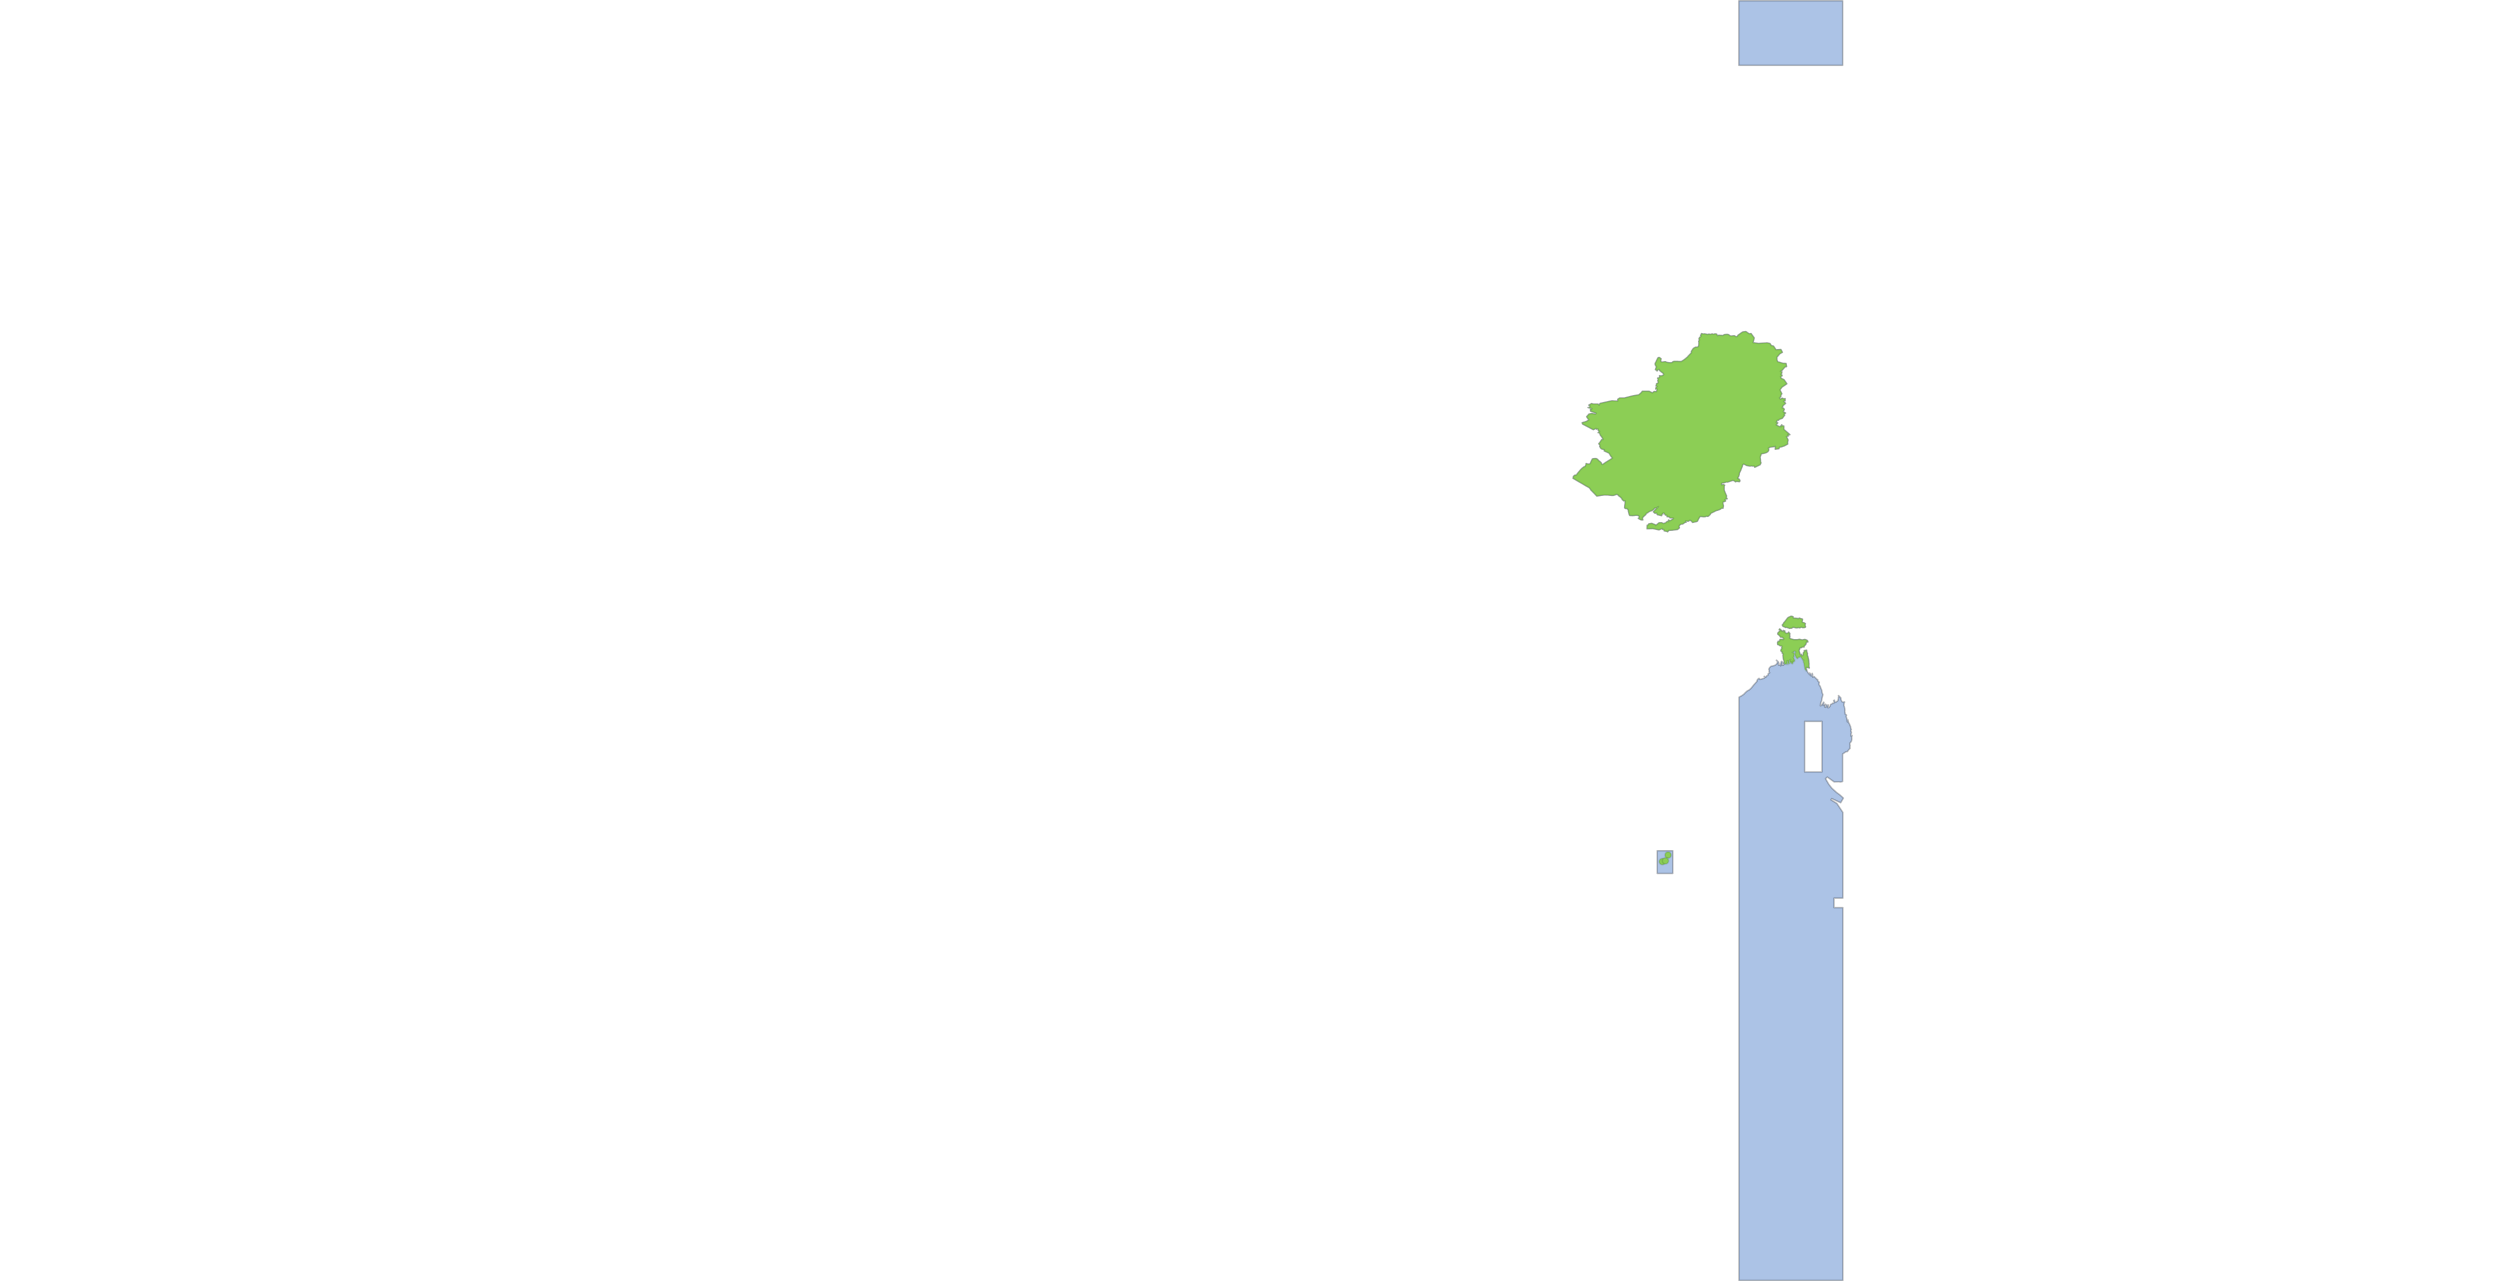 <svg xmlns="http://www.w3.org/2000/svg" xmlns:usvg="https://github.com/RazrFalcon/usvg" width="1671.094" height="856.393" viewBox="0 0 1671.094 856.393" usvg:version="0.8.0"><path id="path81144-4" fill="#3e73c5" fill-opacity=".429" stroke="#000" stroke-linecap="round" stroke-linejoin="round" stroke-opacity=".247" d="M 1196.594 410.688 L 1194.812 411.5 L 1194.438 411.875 L 1194.343 411.969 L 1193.531 413.031 L 1192.562 414.281 L 1191.75 415.187 L 1191.75 415.375 L 1191.656 415.562 L 1191.562 415.75 L 1190.843 416.531 L 1191.374 417.437 L 1191.937 417.594 L 1192.093 417.625 L 1192.999 418.156 L 1193.624 418 L 1194.687 418.344 L 1194.874 418.437 L 1195.78 418.781 L 1195.874 418.719 L 1196.062 418.625 L 1197.062 418.625 L 1197.937 418 L 1198.843 418.062 L 1200.093 418.437 L 1200.999 418.344 L 1201.093 418.344 L 1201.625 418.156 L 1202.531 418.437 L 1203.437 417.906 L 1204.5 418.25 L 1205.312 418.25 L 1206.218 418 L 1206.406 417.719 L 1205.937 416.469 L 1206.312 415.656 L 1205.406 415.031 L 1204.343 414.844 L 1204.062 414.375 L 1204.25 413.5 L 1204.344 412.594 L 1203.437 412.312 L 1203.25 412.312 L 1202.25 411.875 L 1201.375 412.406 L 1201.281 412.406 L 1201 412.125 L 1199.187 411.969 L 1198.75 411.969 L 1198.218 411.875 L 1198.031 410.969 L 1197.125 410.688 L 1196.593 410.688 Z" transform="matrix(1 0 0 1 0.5 1.267)"/><path id="path80955" fill="#3e73c5" fill-opacity=".429" stroke="#000" stroke-linecap="round" stroke-linejoin="round" stroke-opacity=".247" d="M 1189.055 419.146 L 1188.773 419.709 L 1189.492 419.959 L 1189.68 420.334 L 1188.961 420.678 L 1188.586 421.24 L 1188.055 421.584 L 1187.773 422.49 L 1189.305 423.834 L 1189.305 424.115 L 1189.867 424.646 L 1190.836 424.553 L 1191.93 425.74 L 1191.648 426.272 L 1190.742 426.272 L 1190.555 426.178 L 1189.305 426.178 L 1189.117 427.084 L 1189.117 427.272 L 1188.492 427.709 L 1188.148 427.334 L 1187.68 428.24 L 1187.774 429.522 C 1189.08 430.133 1188.348 429.503 1189.399 430.397 L 1189.493 430.397 L 1190.305 430.49 L 1190.493 430.49 L 1190.68 430.865 L 1190.68 431.115 L 1190.555 431.115 L 1190.555 432.022 L 1190.68 432.209 L 1190.211 432.647 L 1189.868 433.553 L 1190.118 434.022 L 1190.836 434.459 L 1190.93 434.553 L 1190.743 435.178 L 1191.555 435.896 L 1191.305 436.709 L 1191.305 436.803 L 1191.367 437.24 L 1191.555 438.678 L 1191.649 438.771 L 1191.555 439.146 L 1191.836 439.865 L 1191.93 440.115 L 1192.18 440.834 L 1192.18 441.084 C 1192.17 441.082 1192.16 441.082 1192.149 441.084 C 1192.138 441.092 1192.128 441.102 1192.12 441.115 C 1192.107 441.123 1192.096 441.134 1192.089 441.146 L 1191.933 441.396 L 1191.62 441.865 L 1191.558 441.896 C 1191.548 441.894 1191.538 441.894 1191.527 441.896 C 1191.515 441.904 1191.504 441.915 1191.496 441.927 C 1191.483 441.935 1191.472 441.946 1191.465 441.959 L 1191.465 441.99 L 1191.465 442.177 L 1191.465 442.209 L 1191.465 442.24 C 1191.475 442.242 1191.486 442.242 1191.496 442.24 L 1191.496 442.271 L 1191.84 442.521 L 1191.934 442.646 L 1191.996 442.708 L 1191.934 442.833 L 1191.622 443.427 L 1191.372 443.021 C 1191.362 443.019 1191.352 443.019 1191.343 443.021 C 1191.343 443.011 1191.343 443 1191.343 442.99 C 1191.332 442.988 1191.322 442.988 1191.312 442.99 C 1191.302 442.988 1191.292 442.988 1191.281 442.99 C 1191.271 442.988 1191.26 442.988 1191.25 442.99 C 1191.237 442.998 1191.226 443.008 1191.219 443.021 C 1191.206 443.029 1191.196 443.04 1191.188 443.052 L 1191.188 443.083 L 1190.906 443.49 L 1190.563 443.208 L 1190.657 442.552 L 1190.844 441.677 L 1190.938 441.302 L 1190.938 441.271 L 1190.938 441.24 C 1190.928 441.227 1190.921 441.216 1190.909 441.208 C 1190.899 441.196 1190.89 441.185 1190.878 441.177 C 1190.868 441.175 1190.856 441.175 1190.847 441.177 C 1190.836 441.175 1190.826 441.175 1190.816 441.177 C 1190.803 441.185 1190.793 441.196 1190.785 441.208 C 1190.775 441.206 1190.764 441.206 1190.754 441.208 L 1190.535 441.271 L 1190.566 440.927 L 1190.566 440.896 L 1190.566 440.865 C 1190.556 440.852 1190.547 440.842 1190.535 440.834 C 1190.525 440.832 1190.514 440.832 1190.504 440.834 C 1190.494 440.832 1190.482 440.832 1190.473 440.834 L 1190.379 440.834 C 1190.369 440.832 1190.357 440.832 1190.348 440.834 C 1190.335 440.842 1190.327 440.852 1190.319 440.865 L 1190.038 441.334 C 1190.026 441.342 1190.015 441.352 1190.007 441.365 L 1190.007 442.084 L 1189.945 442.99 L 1189.945 443.24 L 1189.883 443.615 L 1189.883 443.708 L 1189.789 443.865 L 1189.852 443.646 C 1189.864 443.638 1189.875 443.627 1189.883 443.615 C 1189.873 443.602 1189.863 443.591 1189.852 443.584 L 1189.758 443.334 L 1189.664 442.771 L 1189.664 442.74 C 1189.675 442.742 1189.685 442.742 1189.695 442.74 L 1189.695 442.709 C 1189.685 442.696 1189.676 442.685 1189.664 442.677 L 1189.602 442.427 C 1189.592 442.415 1189.583 442.404 1189.571 442.396 C 1189.561 442.384 1189.554 442.373 1189.542 442.365 C 1189.532 442.363 1189.521 442.363 1189.511 442.365 C 1189.501 442.363 1189.489 442.363 1189.48 442.365 C 1189.469 442.363 1189.459 442.363 1189.449 442.365 C 1189.436 442.373 1189.426 442.384 1189.418 442.396 C 1189.418 442.407 1189.417 442.417 1189.418 442.427 C 1189.408 442.425 1189.397 442.425 1189.387 442.427 L 1189.387 442.459 L 1189.449 442.802 L 1189.449 442.834 L 1189.418 442.865 C 1189.406 442.873 1189.395 442.883 1189.387 442.896 L 1189.293 443.459 L 1189.231 443.302 C 1189.221 443.29 1189.212 443.279 1189.2 443.271 C 1189.19 443.269 1189.182 443.269 1189.171 443.271 L 1188.921 443.177 C 1188.911 443.175 1188.9 443.175 1188.89 443.177 C 1188.88 443.175 1188.868 443.175 1188.859 443.177 C 1188.848 443.175 1188.838 443.175 1188.828 443.177 C 1188.815 443.185 1188.805 443.196 1188.797 443.209 L 1188.36 443.334 C 1188.247 443.046 1188.168 442.78 1188.172 442.615 C 1188.182 442.314 1188.287 442.149 1188.36 441.959 C 1188.432 441.768 1188.478 441.522 1188.298 441.24 C 1188.288 441.229 1188.243 441.219 1188.236 441.209 L 1187.954 440.927 C 1187.743 440.682 1187.562 440.442 1187.048 440.021 C 1187.038 440.019 1187.027 440.019 1187.017 440.021 C 1187.007 440.019 1186.995 440.019 1186.986 440.021 C 1186.975 440.019 1186.967 440.019 1186.957 440.021 C 1186.947 440.019 1186.937 440.019 1186.926 440.021 C 1186.914 440.029 1186.903 440.04 1186.895 440.052 L 1186.895 440.084 L 1186.895 440.115 L 1186.895 440.146 L 1186.895 440.177 C 1186.905 440.179 1186.917 440.179 1186.926 440.177 L 1187.801 441.083 L 1187.332 442.146 L 1187.02 442.583 C 1187.001 442.604 1186.976 442.626 1186.958 442.646 C 1186.63 442.982 1186.322 443.228 1185.989 443.396 C 1185.817 443.482 1185.649 443.552 1185.458 443.615 L 1185.177 443.677 L 1185.115 443.708 C 1184.611 443.845 1184.024 443.96 1183.271 444.146 C 1183.258 444.154 1183.247 444.164 1183.24 444.177 L 1182.334 445.083 C 1182.321 445.091 1182.311 445.102 1182.303 445.114 L 1181.865 446.021 C 1181.852 446.029 1181.844 446.039 1181.836 446.052 C 1181.846 446.065 1181.853 446.073 1181.865 446.081 L 1182.115 446.925 L 1182.115 446.956 L 1182.115 446.987 L 1182.021 447.831 L 1182.021 447.862 C 1182.031 447.875 1182.041 447.886 1182.052 447.894 L 1182.302 448.269 C 1182.313 448.271 1182.323 448.271 1182.333 448.269 L 1182.333 448.3 L 1182.458 448.393 L 1182.333 448.487 L 1181.427 449.112 C 1181.427 449.123 1181.426 449.133 1181.427 449.143 C 1181.417 449.141 1181.406 449.141 1181.396 449.143 L 1181.396 449.175 L 1181.208 450.081 L 1181.208 450.112 L 1181.208 450.206 L 1180.396 450.549 C 1180.386 450.547 1180.374 450.547 1180.365 450.549 C 1180.352 450.557 1180.342 450.568 1180.334 450.581 L 1179.834 451.424 L 1178.865 450.831 C 1178.854 450.829 1178.846 450.829 1178.836 450.831 C 1178.826 450.818 1178.817 450.807 1178.805 450.799 C 1178.795 450.797 1178.784 450.797 1178.774 450.799 C 1178.761 450.807 1178.75 450.818 1178.743 450.831 C 1178.73 450.839 1178.72 450.849 1178.712 450.862 L 1178.712 450.893 L 1178.712 450.924 L 1178.712 450.955 C 1178.722 450.968 1178.731 450.979 1178.743 450.987 L 1179.306 451.549 L 1178.681 452.112 L 1178.243 452.268 L 1177.337 452.518 L 1176.431 452.799 L 1175.931 452.924 L 1175.368 452.205 C 1175.368 452.195 1175.369 452.184 1175.368 452.174 C 1175.357 452.172 1175.347 452.172 1175.337 452.174 C 1175.327 452.172 1175.317 452.172 1175.306 452.174 C 1175.296 452.172 1175.285 452.172 1175.275 452.174 C 1175.265 452.172 1175.253 452.172 1175.244 452.174 L 1174.338 452.893 C 1174.325 452.901 1174.317 452.912 1174.309 452.924 L 1173.903 453.893 L 1173.872 453.924 C 1173.859 453.932 1173.849 453.943 1173.841 453.955 L 1173.841 453.986 C 1173.851 453.999 1173.86 454.01 1173.872 454.018 C 1173.882 454.03 1173.891 454.041 1173.903 454.049 C 1173.913 454.061 1173.921 454.072 1173.932 454.08 C 1173.943 454.082 1173.953 454.082 1173.963 454.08 C 1173.976 454.072 1173.986 454.061 1173.994 454.049 C 1174.004 454.051 1174.015 454.051 1174.025 454.049 L 1173.306 454.893 C 1172.163 456.001 1171.254 457.303 1170.181 458.58 L 1169.275 459.455 L 1168.587 460.018 L 1168.587 459.986 L 1167.681 460.455 L 1167.15 460.799 C 1167.137 460.807 1167.126 460.818 1167.119 460.83 L 1166.244 461.643 C 1166.233 461.641 1166.223 461.641 1166.213 461.643 L 1165.431 462.518 L 1165.4 462.549 L 1165.244 462.611 C 1165.231 462.619 1165.223 462.63 1165.215 462.643 L 1165.215 462.674 L 1165.215 462.705 L 1165.215 462.736 L 1165.215 462.767 L 1163.465 463.955 L 1162.559 464.392 C 1162.559 464.403 1162.558 464.413 1162.559 464.424 L 1161.903 464.799 L 1161.903 854.611 L 1231.338 854.611 L 1231.338 854.58 L 1231.338 605.435 L 1225.426 605.435 L 1225.426 599.06 L 1231.338 599.06 L 1231.338 541.801 L 1227.338 535.801 L 1223.381 533.371 L 1223.907 532.508 L 1229.875 535.314 L 1231.686 532.217 L 1229.305 530.041 L 1227.151 528.488 L 1223.977 525.611 L 1221.951 523.045 L 1219.729 519.228 L 1220.938 518.123 L 1225.535 521.392 L 1228.584 521.279 L 1229.758 521.478 L 1231.166 521.107 L 1231.166 502.738 L 1231.323 502.644 L 1233.385 501.207 L 1234.385 501.113 L 1235.229 499.863 L 1236.198 498.926 L 1236.041 498.082 L 1236.041 498.051 L 1236.198 497.176 L 1236.198 497.144 L 1236.041 496.519 L 1235.947 495.582 L 1236.447 494.988 C 1236.457 494.99 1236.468 494.99 1236.478 494.988 L 1237.103 494.082 L 1237.103 494.051 C 1237.104 494.04 1237.103 494.03 1237.103 494.02 L 1237.228 493.363 L 1237.289 493.051 L 1237.289 493.02 L 1237.289 492.113 L 1237.228 491.551 L 1237.539 490.457 C 1237.552 490.449 1237.562 490.439 1237.57 490.426 L 1237.57 490.395 C 1237.56 490.382 1237.551 490.371 1237.539 490.364 C 1237.529 490.351 1237.522 490.34 1237.51 490.332 C 1237.5 490.33 1237.489 490.33 1237.479 490.332 C 1237.469 490.32 1237.46 490.309 1237.448 490.301 C 1237.435 490.309 1237.425 490.32 1237.417 490.332 L 1237.355 490.364 L 1236.699 490.77 L 1236.761 490.051 L 1236.761 489.176 L 1236.761 489.145 L 1237.104 488.676 C 1237.105 488.666 1237.104 488.655 1237.104 488.645 C 1237.105 488.634 1237.104 488.624 1237.104 488.614 C 1237.105 488.603 1237.104 488.593 1237.104 488.582 L 1236.917 488.176 L 1237.011 488.02 L 1237.011 487.989 L 1237.011 487.958 L 1237.011 487.926 C 1237.001 487.924 1236.99 487.924 1236.98 487.926 L 1236.574 487.489 L 1236.824 486.614 L 1236.824 486.583 L 1237.011 486.333 L 1237.011 486.301 L 1237.011 486.27 L 1237.011 486.241 L 1237.011 486.21 C 1237.001 486.208 1236.99 486.208 1236.98 486.21 C 1236.97 486.197 1236.961 486.186 1236.949 486.179 C 1236.939 486.177 1236.93 486.177 1236.92 486.179 L 1236.795 486.179 L 1236.576 485.366 L 1236.48 484.46 C 1236.481 484.449 1236.48 484.439 1236.48 484.429 L 1236.043 483.46 L 1235.762 482.739 L 1235.762 482.708 L 1235.23 481.833 L 1234.949 480.958 L 1234.949 480.927 L 1234.762 480.052 L 1234.762 480.021 L 1234.668 479.833 C 1234.658 479.82 1234.649 479.81 1234.637 479.802 C 1234.627 479.8 1234.616 479.8 1234.606 479.802 C 1234.595 479.8 1234.585 479.8 1234.575 479.802 C 1234.565 479.8 1234.554 479.8 1234.544 479.802 C 1234.532 479.81 1234.523 479.82 1234.515 479.833 L 1234.39 480.021 L 1234.39 480.052 L 1234.39 480.083 L 1234.484 480.864 L 1234.484 480.895 L 1234.42 481.364 L 1234.232 480.895 L 1234.232 480.864 L 1234.232 480.833 L 1234.138 479.958 L 1233.951 479.052 L 1233.794 478.521 L 1233.513 477.677 L 1233.513 477.614 L 1233.794 476.771 L 1233.794 476.739 L 1233.794 476.708 C 1233.784 476.696 1233.775 476.685 1233.763 476.677 C 1233.753 476.664 1233.746 476.654 1233.734 476.646 L 1232.797 475.989 L 1232.891 475.489 L 1232.891 475.458 L 1232.797 475.177 L 1232.609 474.333 L 1232.609 474.302 L 1232.703 473.427 L 1232.703 473.396 L 1232.609 472.49 L 1232.513 472.052 L 1232.326 471.146 L 1232.326 471.115 L 1231.982 470.24 L 1231.982 470.208 L 1232.078 469.74 L 1232.078 469.709 L 1232.078 469.146 L 1232.422 468.115 L 1232.484 468.115 C 1232.485 468.104 1232.484 468.094 1232.484 468.084 C 1232.494 468.086 1232.505 468.086 1232.515 468.084 L 1232.515 468.052 L 1232.515 468.021 L 1232.515 467.99 L 1232.515 467.959 C 1232.505 467.946 1232.496 467.935 1232.484 467.928 C 1232.473 467.926 1232.463 467.926 1232.453 467.928 C 1232.443 467.915 1232.434 467.904 1232.422 467.896 L 1232.141 467.896 L 1232.079 467.928 L 1231.735 468.084 L 1231.579 468.084 L 1230.704 467.771 L 1230.675 467.74 L 1230.268 466.896 L 1230.268 466.865 L 1230.018 466.209 L 1230.018 465.303 L 1229.987 465.24 L 1229.862 465.115 L 1228.581 463.771 L 1228.55 463.709 C 1228.54 463.707 1228.529 463.707 1228.519 463.709 C 1228.509 463.696 1228.5 463.688 1228.488 463.68 C 1228.477 463.678 1228.467 463.678 1228.457 463.68 C 1228.447 463.678 1228.436 463.678 1228.426 463.68 C 1228.425 463.69 1228.426 463.699 1228.426 463.709 C 1228.416 463.707 1228.405 463.707 1228.395 463.709 L 1228.395 463.74 C 1228.385 463.738 1228.376 463.738 1228.366 463.74 L 1228.366 463.771 L 1228.366 463.803 L 1228.552 464.459 L 1228.552 464.521 L 1228.302 465.271 C 1228.29 465.279 1228.281 465.29 1228.273 465.302 L 1228.273 465.334 C 1228.283 465.336 1228.292 465.336 1228.302 465.334 C 1228.301 465.344 1228.302 465.355 1228.302 465.365 L 1228.46 465.584 L 1228.116 466.459 L 1228.116 466.49 L 1228.116 466.865 L 1228.116 466.99 L 1228.116 467.021 L 1226.491 468.24 L 1225.772 467.584 L 1225.71 467.521 L 1225.772 466.865 L 1225.772 466.834 L 1225.772 466.802 L 1225.772 466.771 C 1225.762 466.769 1225.751 466.769 1225.741 466.771 C 1225.731 466.759 1225.722 466.748 1225.71 466.74 C 1225.7 466.738 1225.689 466.738 1225.679 466.74 C 1225.669 466.738 1225.658 466.738 1225.648 466.74 L 1225.461 466.834 C 1225.448 466.842 1225.438 466.852 1225.43 466.865 L 1225.368 466.927 L 1225.18 467.021 C 1225.168 467.029 1225.157 467.04 1225.149 467.052 L 1225.149 467.083 L 1225.149 467.115 L 1225.149 467.146 L 1225.245 467.333 L 1225.433 467.865 L 1225.496 468.083 L 1225.496 468.146 L 1225.277 468.896 L 1224.433 468.802 C 1224.423 468.8 1224.412 468.8 1224.402 468.802 C 1224.389 468.81 1224.378 468.821 1224.371 468.833 C 1224.36 468.831 1224.35 468.831 1224.34 468.833 L 1223.84 469.458 L 1223.809 469.49 L 1223.153 469.615 C 1223.143 469.613 1223.132 469.613 1223.122 469.615 C 1223.109 469.623 1223.101 469.633 1223.093 469.646 C 1223.08 469.654 1223.07 469.664 1223.062 469.677 C 1223.061 469.687 1223.062 469.698 1223.062 469.708 L 1222.906 470.458 L 1222.749 470.896 L 1222.719 470.927 L 1221.906 471.771 L 1221.875 471.771 L 1221.25 471.771 L 1221.563 470.927 L 1221.563 470.896 L 1221.563 469.989 L 1221.563 469.958 L 1221.563 469.927 C 1221.553 469.925 1221.542 469.925 1221.532 469.927 L 1221.532 469.896 C 1221.522 469.894 1221.511 469.894 1221.501 469.896 C 1221.49 469.894 1221.48 469.894 1221.47 469.896 C 1221.46 469.894 1221.449 469.894 1221.439 469.896 C 1221.429 469.894 1221.42 469.894 1221.41 469.896 L 1221.41 469.927 L 1221.222 470.083 C 1221.209 470.091 1221.199 470.102 1221.191 470.114 C 1221.191 470.125 1221.19 470.135 1221.191 470.146 C 1221.19 470.156 1221.191 470.167 1221.191 470.177 L 1220.941 470.646 L 1220.441 471.239 L 1220.472 470.864 L 1220.753 470.146 C 1220.754 470.135 1220.753 470.125 1220.753 470.114 C 1220.754 470.104 1220.753 470.094 1220.753 470.083 C 1220.754 470.073 1220.753 470.062 1220.753 470.052 C 1220.754 470.042 1220.753 470.031 1220.753 470.021 C 1220.743 470.008 1220.734 469.998 1220.722 469.99 C 1220.712 469.988 1220.701 469.988 1220.691 469.99 C 1220.681 469.988 1220.67 469.988 1220.66 469.99 L 1220.629 469.99 L 1220.442 469.896 C 1220.432 469.894 1220.421 469.894 1220.411 469.896 C 1220.401 469.894 1220.39 469.894 1220.38 469.896 C 1220.369 469.894 1220.359 469.894 1220.349 469.896 C 1220.336 469.904 1220.328 469.915 1220.32 469.927 C 1220.308 469.935 1220.297 469.946 1220.289 469.958 L 1220.039 470.771 L 1219.695 471.583 L 1219.258 471.365 L 1219.508 470.552 C 1219.508 470.542 1219.508 470.531 1219.508 470.521 C 1219.508 470.51 1219.508 470.5 1219.508 470.49 C 1219.497 470.488 1219.487 470.488 1219.477 470.49 L 1219.477 470.458 C 1219.467 470.446 1219.458 470.435 1219.446 470.427 L 1219.384 470.396 L 1219.821 469.615 L 1219.852 469.584 L 1219.852 469.552 L 1219.852 469.521 L 1219.852 469.49 C 1219.842 469.477 1219.833 469.467 1219.821 469.459 C 1219.811 469.457 1219.8 469.457 1219.79 469.459 C 1219.78 469.446 1219.771 469.436 1219.759 469.428 C 1219.746 469.436 1219.738 469.446 1219.73 469.459 L 1219.668 469.49 L 1219.074 469.803 C 1219.074 469.813 1219.073 469.824 1219.074 469.834 C 1219.064 469.832 1219.053 469.832 1219.043 469.834 L 1218.949 469.927 C 1218.939 469.915 1218.93 469.904 1218.918 469.896 C 1218.908 469.894 1218.897 469.894 1218.887 469.896 C 1218.876 469.894 1218.866 469.894 1218.856 469.896 C 1218.846 469.894 1218.835 469.894 1218.825 469.896 C 1218.815 469.894 1218.804 469.894 1218.794 469.896 L 1218.232 470.365 L 1218.419 469.74 L 1218.515 469.209 L 1218.703 468.302 L 1218.703 468.271 L 1218.703 468.24 C 1218.693 468.227 1218.684 468.217 1218.672 468.209 C 1218.662 468.196 1218.653 468.186 1218.641 468.178 C 1218.63 468.176 1218.62 468.176 1218.61 468.178 L 1218.454 468.178 L 1218.423 468.115 C 1218.413 468.113 1218.402 468.113 1218.392 468.115 C 1218.382 468.103 1218.373 468.094 1218.361 468.086 C 1218.351 468.084 1218.34 468.084 1218.33 468.086 C 1218.32 468.084 1218.311 468.084 1218.301 468.086 C 1218.288 468.094 1218.277 468.103 1218.27 468.115 C 1218.257 468.123 1218.247 468.134 1218.239 468.146 L 1218.239 468.178 L 1218.239 468.615 L 1218.239 468.646 L 1217.739 469.271 L 1217.52 469.49 L 1217.02 470.334 L 1216.27 470.49 L 1216.364 469.74 L 1216.458 468.865 L 1216.458 468.834 L 1216.802 467.865 L 1217.177 466.959 L 1217.177 466.928 C 1217.209 465.534 1217.745 464.471 1217.989 463.084 L 1217.989 463.053 L 1217.989 463.023 C 1217.48 462.206 1217.402 461.586 1217.333 460.961 C 1217.283 460.501 1217.212 460.01 1216.958 459.461 C 1216.874 459.278 1216.78 459.099 1216.645 458.898 C 1216.645 458.893 1216.615 458.903 1216.614 458.898 C 1216.467 458.163 1216.301 457.683 1216.114 457.367 C 1215.926 457.049 1215.75 456.894 1215.614 456.742 C 1215.479 456.59 1215.388 456.45 1215.364 456.18 C 1215.34 455.91 1215.387 455.503 1215.552 454.805 L 1215.552 454.773 L 1215.552 454.742 C 1215.542 454.73 1215.533 454.719 1215.521 454.711 L 1215.427 454.617 C 1215.417 454.605 1215.408 454.594 1215.396 454.586 C 1215.385 454.584 1215.377 454.584 1215.367 454.586 C 1215.357 454.584 1215.346 454.584 1215.336 454.586 C 1215.324 454.594 1215.313 454.605 1215.305 454.617 L 1215.18 454.555 L 1215.18 454.524 L 1215.18 454.492 L 1215.18 454.461 C 1215.17 454.449 1215.161 454.438 1215.149 454.43 L 1214.555 453.868 L 1214.555 453.836 L 1214.493 452.961 C 1214.483 452.959 1214.472 452.959 1214.462 452.961 L 1214.462 452.93 C 1214.452 452.918 1214.443 452.907 1214.431 452.899 C 1214.421 452.897 1214.412 452.897 1214.402 452.899 C 1214.391 452.897 1214.381 452.897 1214.371 452.899 L 1213.902 452.961 L 1213.402 452.118 L 1213.371 452.086 L 1212.496 451.461 L 1212.465 451.461 L 1212.403 451.149 C 1212.393 451.136 1212.384 451.126 1212.372 451.118 C 1212.362 451.105 1212.353 451.094 1212.341 451.087 L 1212.185 450.993 C 1212.175 450.991 1212.166 450.991 1212.156 450.993 C 1212.145 450.991 1212.135 450.991 1212.125 450.993 C 1212.115 450.991 1212.104 450.991 1212.094 450.993 L 1212.094 451.024 L 1212.063 451.024 L 1211.501 451.18 C 1211.491 451.178 1211.48 451.178 1211.47 451.18 C 1211.46 451.178 1211.449 451.178 1211.439 451.18 L 1211.439 451.212 C 1211.429 451.21 1211.418 451.21 1211.408 451.212 L 1211.283 451.43 L 1211.158 451.43 L 1211.22 450.618 C 1211.233 450.61 1211.243 450.599 1211.251 450.587 L 1211.251 450.555 L 1211.251 450.524 C 1211.241 450.512 1211.232 450.501 1211.22 450.493 C 1211.21 450.48 1211.201 450.47 1211.189 450.462 C 1211.179 450.46 1211.168 450.46 1211.158 450.462 C 1211.147 450.46 1211.137 450.46 1211.127 450.462 L 1210.72 450.524 L 1211.158 449.806 L 1211.158 449.774 L 1211.158 449.743 L 1211.158 449.712 L 1211.158 449.681 C 1211.147 449.679 1211.139 449.679 1211.129 449.681 L 1211.129 449.65 C 1211.119 449.648 1211.108 449.648 1211.098 449.65 C 1211.088 449.648 1211.077 449.648 1211.067 449.65 L 1211.036 449.65 L 1210.88 449.243 L 1210.88 449.212 L 1210.974 448.962 L 1210.974 448.931 L 1210.974 448.9 L 1210.974 448.868 C 1210.964 448.866 1210.953 448.866 1210.943 448.868 C 1210.933 448.856 1210.924 448.845 1210.912 448.837 C 1210.901 448.835 1210.891 448.835 1210.881 448.837 C 1210.871 448.835 1210.862 448.835 1210.852 448.837 C 1210.84 448.845 1210.829 448.856 1210.821 448.868 C 1210.808 448.876 1210.797 448.887 1210.79 448.9 L 1210.696 449.181 L 1210.383 450.118 L 1210.133 450.587 L 1209.852 450.275 L 1210.071 449.993 L 1210.071 449.962 L 1210.071 449.931 L 1210.071 449.9 L 1210.071 449.869 L 1209.883 449.525 L 1209.883 449.494 L 1209.258 448.65 L 1209.258 448.619 C 1209.248 448.606 1209.239 448.595 1209.227 448.588 C 1209.217 448.575 1209.208 448.564 1209.196 448.556 C 1209.186 448.554 1209.175 448.554 1209.165 448.556 C 1209.152 448.564 1209.142 448.575 1209.134 448.588 C 1209.124 448.586 1209.113 448.586 1209.103 448.588 C 1209.091 448.596 1209.082 448.606 1209.074 448.619 L 1209.074 448.65 L 1209.074 448.681 L 1209.168 449.181 L 1209.168 449.212 L 1209.104 449.775 L 1208.729 449.15 C 1208.719 449.148 1208.71 449.148 1208.7 449.15 L 1207.919 448.275 L 1207.888 448.244 L 1207.45 447.369 L 1207.481 447.369 L 1207.2 446.525 L 1207.2 446.494 L 1207.2 446.462 C 1207.19 446.45 1207.181 446.439 1207.169 446.431 C 1207.159 446.419 1207.15 446.408 1207.138 446.4 C 1207.128 446.398 1207.117 446.398 1207.107 446.4 C 1207.097 446.398 1207.086 446.398 1207.076 446.4 C 1207.063 446.408 1207.052 446.419 1207.045 446.431 C 1207.035 446.435 1207.019 446.426 1207.014 446.431 L 1206.764 445.9 L 1206.764 445.713 L 1206.952 444.806 L 1207.827 444.9 L 1208.92 445.244 L 1208.92 445.087 L 1208.639 444.181 L 1208.733 442.369 L 1208.639 441.931 L 1208.483 439.962 L 1207.952 437.525 L 1207.764 437.337 L 1207.577 436.431 L 1207.671 435.525 L 1207.577 435.369 L 1207.139 434.025 L 1207.139 433.369 L 1206.67 433.369 L 1206.139 433.744 L 1205.577 433.556 L 1205.671 434.462 L 1205.139 434.9 L 1204.952 435.181 L 1204.952 436.087 L 1204.514 436.994 L 1203.889 437.056 L 1203.514 436.087 L 1202.889 436.525 L 1202.358 434.65 L 1201.983 433.744 L 1202.358 432.837 L 1202.639 432.025 L 1202.983 431.587 L 1203.889 431.587 L 1204.233 431.025 L 1204.421 431.212 L 1205.421 431.212 L 1205.577 430.306 L 1205.764 430.306 L 1206.577 429.431 L 1207.014 428.056 L 1207.014 427.712 L 1207.577 427.9 L 1208.014 427.806 L 1207.764 427.181 L 1207.764 426.994 L 1206.858 426.463 L 1205.952 426.181 L 1204.421 426.463 L 1204.139 426.525 L 1202.358 426.088 L 1200.921 426.369 L 1198.577 426.369 L 1197.764 426.088 L 1197.577 426.088 L 1196.577 425.744 L 1196.233 425.65 L 1195.702 425.275 L 1195.798 425.088 L 1195.798 424.838 L 1195.892 424.463 L 1195.892 424.369 L 1195.953 424.306 L 1195.953 424.213 L 1195.892 423.744 L 1195.798 423.556 L 1195.798 423.306 L 1195.702 423.119 L 1195.889 422.681 L 1195.951 422.494 L 1195.795 422.494 L 1195.701 422.4 L 1195.889 422.119 L 1195.42 421.681 L 1195.139 421.244 L 1194.889 421.775 L 1194.076 422.119 L 1193.545 422.119 L 1192.639 421.494 L 1192.545 420.525 L 1192.013 420.338 L 1191.545 420.15 L 1192.013 420.9 L 1192.107 421.056 L 1192.013 421.056 L 1191.826 421.056 L 1191.638 420.775 L 1191.013 420.682 L 1190.919 420.682 L 1190.638 420.775 L 1190.576 420.431 L 1189.67 419.619 L 1189.576 419.525 L 1189.138 419.15 L 1189.107 419.148 Z M 1205.772 480.928 L 1217.397 480.928 L 1217.397 514.715 L 1205.772 514.715 L 1205.772 480.928 Z" transform="matrix(1 0 0 1 0.5 1.267)"/><path id="path42330-6" fill="#3e73c5" fill-opacity=".429" stroke="#000" stroke-linecap="round" stroke-linejoin="round" stroke-opacity=".247" d="M 1107.255 567.395 L 1117.647 567.395 L 1117.647 582.584 L 1107.255 582.584 Z" transform="matrix(1 0 0 1 0.5 1.267)"/><path id="path41489" fill="#8cce55" stroke="#0f380f" stroke-linecap="round" stroke-linejoin="round" stroke-opacity=".145" d="M 1116.599 570.29 C 1116.599 571.449 1115.66 572.389 1114.501 572.389 C 1113.341 572.389 1112.402 571.449 1112.402 570.29 C 1112.402 569.131 1113.341 568.191 1114.501 568.191 C 1115.66 568.191 1116.599 569.131 1116.599 570.29 Z" transform="matrix(1 0 0 1 0.5 1.267)"/><path id="path41489-2" fill="#8cce55" stroke="#0f380f" stroke-linecap="round" stroke-linejoin="round" stroke-opacity=".145" d="M 1112.751 574.663 C 1112.751 575.822 1111.812 576.762 1110.653 576.762 C 1109.493 576.762 1108.554 575.822 1108.554 574.663 C 1108.554 573.504 1109.493 572.564 1110.653 572.564 C 1111.812 572.564 1112.751 573.504 1112.751 574.663 Z" transform="matrix(1 0 0 1 0.5 1.267)"/><path id="path41489-7" fill="#8cce55" stroke="#0f380f" stroke-linecap="round" stroke-linejoin="round" stroke-opacity=".145" d="M 1114.85 574.138 C 1114.85 575.297 1113.911 576.237 1112.752 576.237 C 1111.592 576.237 1110.653 575.297 1110.653 574.138 C 1110.653 572.979 1111.592 572.039 1112.752 572.039 C 1113.911 572.039 1114.85 572.979 1114.85 574.138 Z" transform="matrix(1 0 0 1 0.5 1.267)"/><path id="path81142" fill="#8cce55" stroke="#0f380f" stroke-linecap="round" stroke-linejoin="round" stroke-opacity=".145" d="M 1189.062 419.156 L 1189.001 419.312 L 1188.782 419.719 L 1189.501 419.969 L 1189.688 420.344 L 1188.969 420.688 L 1188.594 421.25 L 1188.063 421.594 L 1187.782 422.5 L 1189.313 423.844 L 1189.313 424.125 L 1189.876 424.656 L 1190.844 424.563 L 1191.938 425.75 L 1191.657 426.281 L 1190.751 426.281 L 1190.563 426.188 L 1189.313 426.188 L 1189.126 427.094 L 1189.126 427.281 L 1188.501 427.719 L 1188.157 427.344 L 1187.688 428.25 L 1187.782 429.531 C 1189.088 430.143 1188.356 429.513 1189.407 430.406 L 1189.501 430.406 L 1190.313 430.5 L 1190.501 430.5 L 1190.688 430.875 L 1190.688 431.125 L 1190.563 431.125 L 1190.563 432.031 L 1190.688 432.219 L 1190.22 432.656 L 1189.876 433.563 L 1190.126 434.031 L 1190.845 434.469 L 1190.939 434.562 L 1190.751 435.188 L 1191.564 435.906 L 1191.314 436.719 L 1191.314 436.812 L 1191.376 437.25 L 1191.563 438.687 L 1191.657 438.781 L 1191.563 439.156 L 1191.845 439.875 L 1191.939 440.125 L 1192.189 440.844 L 1192.189 441.094 C 1192.179 441.092 1192.169 441.092 1192.158 441.094 C 1192.147 441.102 1192.135 441.112 1192.127 441.125 L 1192.127 441.656 L 1192.221 442.219 L 1192.689 442.75 L 1193.127 442.75 L 1193.502 441.937 L 1193.502 442.937 L 1194.033 442.375 L 1194.033 440.406 L 1194.377 441.844 L 1194.377 440.937 L 1194.658 440.219 L 1194.377 442.031 L 1194.377 442.469 L 1194.658 443 L 1194.846 442.219 L 1195.814 442.375 L 1195.471 441.5 L 1195.814 439.781 L 1196.439 439.5 L 1195.908 440.406 L 1196.189 441.844 L 1196.814 441.031 L 1196.439 441.844 L 1197.096 441.406 L 1197.533 440.844 L 1197.346 441.219 L 1197.096 441.406 L 1196.814 441.75 L 1197.002 442.219 L 1197.721 442.469 L 1198.158 441.219 L 1198.252 440.5 L 1198.252 441.406 L 1199.158 440.594 L 1199.158 439.687 L 1198.533 439.406 L 1198.689 438.531 L 1198.158 438.156 L 1198.814 437.344 L 1198.533 436.719 L 1198.814 436.625 L 1199.158 435.719 L 1198.877 435.469 L 1197.533 434.812 L 1197.627 434.75 L 1198.533 435 L 1198.627 434.094 L 1198.877 434.187 L 1199.346 434.031 L 1199.596 434.281 L 1199.784 434.281 L 1199.346 436.719 L 1199.69 437.156 L 1200.065 438.062 L 1200.784 438.969 L 1201.127 438.969 L 1201.752 438.062 L 1202.752 438.062 L 1203.377 437.437 L 1203.471 438.344 L 1204.221 439.25 L 1204.596 440.125 L 1204.94 440.219 L 1205.221 439.969 L 1205.034 440.219 L 1204.94 441.219 L 1205.315 442.219 L 1205.94 445.906 L 1206.846 447.25 L 1206.908 446.437 C 1206.918 446.432 1206.933 446.441 1206.939 446.437 C 1206.949 446.431 1206.965 446.442 1206.97 446.437 C 1206.97 446.432 1206.96 446.41 1206.97 446.406 L 1206.72 445.906 L 1206.72 445.719 L 1206.908 444.812 L 1207.783 444.906 L 1208.876 445.25 L 1208.876 445.094 L 1208.595 444.187 L 1208.689 442.375 L 1208.595 441.937 L 1208.564 441.937 L 1208.408 439.969 L 1207.877 437.531 L 1207.72 437.344 L 1207.689 437.344 L 1207.502 436.437 L 1207.596 435.531 L 1207.502 435.375 L 1207.064 434.031 L 1207.064 433.375 L 1206.596 433.375 L 1206.096 433.75 L 1205.533 433.562 L 1205.627 434.469 L 1205.596 434.469 L 1205.096 434.906 L 1204.909 435.187 L 1204.909 436.094 L 1204.471 437 L 1204.44 437 L 1203.846 437.062 L 1203.815 437.062 L 1203.44 436.125 L 1202.847 436.531 L 1202.816 436.531 L 1202.284 434.656 L 1201.909 433.75 L 1202.284 432.844 L 1202.566 432.031 L 1202.909 431.594 L 1202.94 431.594 L 1203.815 431.594 L 1204.159 431.031 L 1204.19 431.062 L 1204.346 431.219 L 1204.377 431.219 L 1205.346 431.219 L 1205.502 430.312 L 1205.533 430.312 L 1205.69 430.312 L 1206.502 429.437 L 1206.94 428.062 L 1206.94 427.719 L 1206.971 427.719 L 1207.533 427.906 L 1207.939 427.812 L 1207.689 427.187 L 1207.689 427 L 1206.814 426.469 L 1206.783 426.469 L 1205.877 426.187 L 1204.346 426.469 L 1204.096 426.531 L 1202.315 426.094 L 1202.284 426.094 L 1200.846 426.375 L 1198.534 426.375 L 1198.503 426.375 L 1197.722 426.094 L 1197.69 426.094 L 1197.534 426.094 L 1197.503 426.094 L 1196.534 425.75 L 1196.503 425.75 L 1196.191 425.656 L 1196.16 425.656 L 1195.66 425.281 L 1195.629 425.281 L 1195.723 425.094 L 1195.723 424.844 L 1195.817 424.469 L 1195.817 424.375 L 1195.848 424.375 L 1195.879 424.312 L 1195.879 424.219 L 1195.817 423.75 L 1195.723 423.562 L 1195.723 423.312 L 1195.629 423.125 L 1195.816 422.687 L 1195.878 422.5 L 1195.753 422.5 L 1195.722 422.5 L 1195.659 422.406 L 1195.628 422.406 L 1195.816 422.125 L 1195.378 421.688 L 1195.347 421.688 L 1195.097 421.281 L 1194.847 421.781 L 1194.816 421.781 L 1194.004 422.125 L 1193.504 422.125 L 1193.473 422.125 L 1192.598 421.5 L 1192.567 421.5 L 1192.473 420.531 L 1191.973 420.344 L 1191.504 420.156 L 1191.973 420.906 L 1192.067 421.062 L 1192.036 421.062 L 1191.786 421.062 L 1191.755 421.062 L 1191.567 420.781 L 1190.974 420.688 L 1190.943 420.688 L 1190.849 420.688 L 1190.599 420.781 L 1190.568 420.781 L 1190.506 420.438 L 1189.631 419.625 L 1189.6 419.625 L 1189.537 419.531 L 1189.506 419.531 L 1189.1 419.156 L 1189.069 419.156 L 1189.059 419.156 Z" transform="matrix(1 0 0 1 0.5 1.267)"/><path id="path81144" fill="#8cce55" stroke="#0f380f" stroke-linecap="round" stroke-linejoin="round" stroke-opacity=".145" d="M 1196.594 410.688 L 1194.812 411.5 L 1194.438 411.875 L 1194.343 411.969 L 1193.531 413.031 L 1192.562 414.281 L 1191.75 415.187 L 1191.75 415.375 L 1191.656 415.562 L 1191.562 415.75 L 1190.843 416.531 L 1191.374 417.437 L 1191.937 417.594 L 1192.093 417.625 L 1192.999 418.156 L 1193.624 418 L 1194.687 418.344 L 1194.874 418.437 L 1195.78 418.781 L 1195.874 418.719 L 1196.062 418.625 L 1197.062 418.625 L 1197.937 418 L 1198.843 418.062 L 1200.093 418.437 L 1200.999 418.344 L 1201.093 418.344 L 1201.625 418.156 L 1202.531 418.437 L 1203.437 417.906 L 1204.5 418.25 L 1205.312 418.25 L 1206.218 418 L 1206.406 417.719 L 1205.937 416.469 L 1206.312 415.656 L 1205.406 415.031 L 1204.343 414.844 L 1204.062 414.375 L 1204.25 413.5 L 1204.344 412.594 L 1203.437 412.312 L 1203.25 412.312 L 1202.25 411.875 L 1201.375 412.406 L 1201.281 412.406 L 1201 412.125 L 1199.187 411.969 L 1198.75 411.969 L 1198.218 411.875 L 1198.031 410.969 L 1197.125 410.688 L 1196.593 410.688 Z" transform="matrix(1 0 0 1 0.5 1.267)"/><path id="path82361" fill="#3e73c5" fill-opacity=".429" stroke="#000" stroke-linecap="round" stroke-linejoin="round" stroke-opacity=".247" d="M 1161.812 -0.76 L 1161.812 42.396 L 1231.208 42.396 L 1231.208 -0.76 Z" transform="matrix(1 0 0 1 0.5 1.267)"/><path id="path81089-4-0" fill="#3e73c5" fill-opacity=".429" stroke="#000" stroke-linecap="round" stroke-linejoin="round" stroke-opacity=".247" d="M 1107.285 258.756 L 1106.251 258.764 L 1106.251 258.764 L 1106.439 257.889 L 1107.314 257.077 L 1106.439 256.702 L 1106.783 255.796 L 1106.783 255.264 L 1107.783 254.827 L 1108.064 253.921 L 1107.689 253.452 L 1107.595 253.296 L 1107.97 252.389 L 1107.501 251.483 L 1108.407 251.296 L 1108.938 250.858 L 1108.782 249.858 L 1109.751 250.046 L 1110.751 249.858 L 1111.657 249.139 L 1111.657 248.952 L 1111.126 248.077 L 1110.22 247.452 L 1109.22 246.639 L 1109.032 246.546 L 1108.595 245.639 L 1107.688 245.827 L 1107.157 246.702 L 1106.782 246.171 L 1106.063 245.827 L 1106.345 244.921 L 1106.876 244.014 L 1106.626 244.108 L 1106.532 243.483 L 1106.126 242.858 L 1105.876 242.483 L 1105.97 242.389 L 1105.97 242.233 L 1105.876 241.671 L 1106.438 240.702 L 1106.876 239.702 L 1107.313 238.796 L 1107.876 237.796 L 1108.782 237.733 L 1108.938 237.889 L 1109.845 238.608 L 1109.563 239.514 L 1109.688 240.514 L 1110.563 240.764 L 1110.845 240.764 L 1111.751 240.608 L 1112.72 240.514 L 1113.626 240.952 L 1114.626 241.139 L 1115.626 241.233 L 1116.595 241.233 L 1117.501 241.046 L 1117.501 240.702 L 1118.407 240.327 L 1121.251 240.327 L 1121.251 240.389 L 1122.188 240.389 L 1122.376 240.421 L 1123.345 240.421 C 1123.855 240.128 1124.303 239.851 1124.72 239.577 C 1125.001 239.394 1125.211 239.256 1125.407 239.108 C 1125.45 239.077 1125.49 239.045 1125.532 239.014 C 1125.692 238.891 1126.067 238.604 1126.251 238.452 C 1126.515 238.236 1126.754 238.023 1127.001 237.796 L 1127.563 237.375 L 1127.751 237.062 L 1127.845 236.937 L 1130.188 234.5 L 1130.094 233.593 L 1131.438 231.625 L 1132.876 230.812 L 1133.782 230.812 L 1134.688 230.531 L 1135.063 229.531 L 1135.125 227.656 L 1134.969 226.843 L 1135.594 225.937 L 1135.125 225.312 L 1135.594 224.312 L 1136.563 223.593 L 1136.219 222.718 L 1136.656 222.718 L 1136.656 222.625 L 1136.844 221.719 L 1137.188 221.812 L 1137.563 221.906 L 1138.188 222 L 1139 221.906 L 1140.906 222.343 L 1141.813 222.062 L 1142.688 222.25 L 1143.063 222.25 L 1143.938 221.906 L 1144.938 222.25 L 1145.844 221.906 L 1146.75 222 L 1147 222.156 L 1147.469 223.156 L 1148.375 222.875 L 1150.25 222.968 L 1151.156 223.062 L 1152.063 222.437 L 1153.938 222.25 L 1154.938 222.437 L 1155.938 223.25 L 1156.813 223.343 L 1158.813 223.156 L 1159.781 223.781 L 1160.688 223.781 L 1161.313 222.781 L 1163.563 221.187 L 1164.469 220.624 L 1166.531 220.374 L 1168 221.437 L 1168.875 221.906 L 1169.969 221.718 L 1172.075 224.625 L 1171.245 227.773 L 1174.892 228.333 L 1180.671 227.945 L 1182.611 228.379 L 1183.515 229.763 L 1184.942 230.075 L 1186.65 232.572 L 1189.902 232.383 L 1190.905 234.203 L 1189.123 235.215 L 1187.186 237.518 L 1187.263 239.447 L 1187.775 240.573 L 1191.383 241.648 L 1193.336 241.686 L 1193.693 243.753 L 1192.598 244.032 L 1190.73 246.175 L 1189.53 246.968 L 1190.608 247.305 L 1190.458 248.15 L 1189.805 249.021 L 1190.396 249.195 L 1190.766 249.881 L 1189.649 250.473 L 1190.03 251.579 L 1191.959 252.543 L 1193.888 255.253 L 1190.538 257.553 L 1189.209 259.38 L 1190.555 261.94 L 1189.961 262.68 L 1189.808 263.926 L 1188.896 264.666 L 1189.647 265.631 L 1190.821 264.865 L 1191.972 265.438 L 1192.713 265.178 L 1192.723 266.621 L 1191.653 266.909 L 1193.031 268.328 L 1191.26 269.911 L 1190.77 271.5 L 1191.522 271.581 L 1192.2 272.286 L 1191.419 274.043 L 1193.042 274.819 L 1191.91 275.536 L 1192.434 276.174 L 1190.843 278.301 L 1188.808 279.034 L 1188.285 279.636 L 1187.558 279.567 L 1186.72 281.097 L 1187.815 281.388 L 1186.699 282.748 L 1187.731 283.355 L 1189.347 284.085 L 1190.521 282.646 L 1190.174 283.973 L 1191.005 283.296 L 1191.884 283.545 L 1191.847 285.755 L 1195.914 289.271 L 1194.486 289.24 L 1194.981 290.065 L 1193.555 290.532 L 1194.728 292.884 L 1194.345 294.263 L 1194.447 295.547 L 1192.223 296.744 L 1190.066 297.478 L 1188.978 297.623 L 1188.584 298.635 L 1186.158 299.011 L 1186.308 297.093 L 1183.374 297.5 L 1183.374 297.5 L 1182.467 297.656 L 1181.467 298.312 C 1182.861 301.152 1178.769 301.75 1176.874 302 L 1176.061 304.062 L 1176.061 304.25 L 1175.999 304.406 L 1176.249 306.218 L 1176.249 307.218 L 1176.624 308.093 L 1175.999 309.375 L 1173.374 310.625 L 1172.468 311.062 L 1172.03 310.187 L 1171.124 310.281 L 1170.218 310.093 L 1169.312 310.281 L 1168.78 310.187 L 1166.905 309.812 L 1165.999 309.281 L 1164.999 308.812 L 1164.187 309.718 L 1164.03 310.718 L 1163.843 311 L 1163.499 311.812 L 1163.03 313.156 L 1162.124 314.937 L 1162.03 315.937 L 1161.78 316.843 L 1160.968 318.375 L 1160.968 318.531 L 1161.874 318.906 L 1162.562 319.906 L 1162.405 320.343 L 1162.405 320.531 L 1162.218 320.718 L 1160.437 320.437 L 1159.53 320.781 L 1158.624 320 L 1157.718 319.812 L 1156.999 320.062 L 1154.218 320.968 L 1153.499 320.875 L 1151.687 321.437 L 1150.687 321.531 L 1150.437 321.687 L 1150.249 321.781 L 1150.249 322.875 L 1150.53 322.875 L 1151.437 322.687 L 1152.312 323.031 L 1151.968 323.781 L 1151.968 326.375 L 1152.78 328.437 L 1153.593 330.25 L 1153.312 331.25 L 1154.03 332.125 L 1153.124 332.312 L 1152.405 332.687 L 1152.937 333.562 L 1152.874 333.656 L 1151.968 334.031 L 1151.437 334.031 L 1151.062 334.937 L 1151.437 336.718 L 1151.499 336.906 L 1151.343 337.531 L 1151.343 337.501 L 1151.249 338.407 L 1150.249 338.407 L 1149.343 339.126 L 1147.749 339.751 L 1146.843 339.938 L 1144.843 340.938 L 1143.061 341.813 L 1142.686 342.532 L 1142.592 342.626 L 1142.061 343.188 L 1141.155 343.907 L 1140.248 343.719 L 1139.373 344.063 L 1138.467 344.157 L 1136.748 343.969 L 1135.842 343.969 C 1135.121 345.025 1134.755 345.714 1134.53 346.188 C 1134.53 346.194 1134.53 346.213 1134.53 346.219 C 1134.426 346.44 1134.343 346.616 1134.28 346.75 C 1134.28 346.757 1134.28 346.775 1134.28 346.782 C 1134.221 346.907 1134.156 346.991 1134.092 347.063 C 1134.019 347.15 1133.946 347.2 1133.811 347.25 C 1133.687 347.298 1133.511 347.357 1133.28 347.407 C 1133.049 347.456 1132.762 347.509 1132.373 347.594 C 1131.945 347.685 1131.643 347.748 1130.905 347.938 L 1129.998 346.875 L 1129.123 346.407 L 1128.936 346.5 L 1128.03 347.125 L 1127.03 347.032 L 1126.311 346.875 L 1126.217 347.125 L 1126.592 347.75 L 1125.686 347.938 L 1124.779 348.657 L 1124.154 349.032 L 1123.248 349.032 L 1122.248 349.657 L 1121.717 350.657 L 1122.092 351.532 L 1120.809 352.639 L 1117.321 353.113 L 1114.971 353.223 L 1114.217 354.218 L 1113.734 353.938 L 1111.936 353.571 L 1111.686 352.633 L 1110.822 352.565 L 1110.559 351.955 L 1108.44 352.908 L 1104.306 352.004 L 1100.449 352.162 L 1100.558 349.843 L 1101.019 349.906 L 1101.665 348.912 L 1103.618 348.598 L 1106.244 349.659 L 1106.164 350.086 L 1108.502 348.191 L 1110.208 348.146 L 1111.472 348.744 L 1113.096 348.147 L 1113.38 347.724 L 1114.111 347.267 L 1114.911 347.539 L 1114.82 346.325 L 1115.711 346.805 L 1116.124 346.748 L 1117.983 345.584 L 1118.148 345.037 L 1115.729 344.86 L 1115.517 344.404 L 1114.44 344.021 L 1113.875 344.136 L 1113.63 343.122 L 1112.737 343.016 L 1111.796 341.604 L 1111.137 341.559 L 1111.046 342.339 L 1110.37 342.32 L 1110.212 343.403 L 1107.309 342.736 L 1106.828 341.614 L 1105.728 341.79 L 1104.708 340.856 L 1108.124 337.313 L 1108.124 337.343 L 1107.311 337.624 L 1106.78 338.531 L 1105.874 338.156 L 1105.624 338.249 L 1104.811 339.156 L 1103.905 339.874 L 1102.03 340.593 L 1101.311 341.031 L 1100.843 341.499 L 1100.03 341.749 L 1099.593 342.656 L 1098.436 343.656 L 1097.968 344.187 L 1097.624 344.468 L 1097.249 344.999 L 1097.343 345.187 L 1097.343 345.281 L 1097.624 346.249 L 1096.624 346.249 L 1095.812 345.906 L 1095.624 345.812 L 1094.624 345.187 C 1095.299 344.737 1095.304 344.554 1095.28 343.843 L 1094.28 343.124 L 1094.186 343.124 L 1094.092 343.218 L 1093.186 343.124 L 1090.873 343.374 L 1088.873 343.281 L 1088.436 342.312 L 1087.998 340.406 L 1087.873 339.437 L 1086.905 338.624 L 1085.998 338.624 L 1085.467 338.156 L 1085.623 336.281 L 1085.811 335.281 L 1085.811 334.374 L 1085.905 333.499 L 1084.936 333.562 L 1083.936 332.687 L 1083.499 331.781 L 1082.593 330.874 L 1081.686 330.249 L 1080.874 329.343 L 1080.686 329.25 L 1079.811 329.156 L 1078.811 329.625 L 1077.811 329.875 L 1076.905 329.875 C 1072.433 329.3 1071.334 329.505 1066.936 330.343 C 1065.794 328.986 1064.126 327.503 1062.874 326.187 L 1062.686 325.75 L 1061.874 324.75 L 1060.999 324.218 L 1059.811 323.593 L 1057.561 322.25 C 1056.406 321.698 1055.409 320.878 1054.249 320.343 C 1053.653 320.135 1051.544 318.588 1050.999 318.468 C 1051.27 317.988 1050.975 317.929 1051.218 317.5 L 1051.218 317.218 L 1051.405 317.062 L 1051.593 316.875 L 1051.78 316.687 C 1052.243 316.146 1052.408 316.504 1052.686 316.5 L 1052.686 316.343 L 1052.748 316.25 L 1052.842 316.25 L 1052.936 316.343 L 1053.218 316.343 C 1053.71 315.416 1055.264 313.72 1055.968 312.843 L 1056.968 311.843 L 1057.874 311.125 L 1058.061 310.937 L 1059.03 310.593 L 1059.561 309.687 L 1059.561 309.593 L 1059.749 308.593 L 1060.655 308.875 L 1061.561 308.968 L 1062.468 308.687 L 1062.624 308.343 L 1062.999 307.437 L 1063.436 306.531 L 1063.905 305.531 L 1064.53 305.375 L 1065.436 305.281 L 1066.436 305.281 L 1067.405 305.812 L 1068.03 306.625 L 1068.936 307.25 L 1069.843 308.156 L 1070.124 309.062 L 1070.843 309.25 L 1072.686 307.937 L 1076.468 305.593 L 1077.436 304.875 L 1077.186 304.687 L 1076.093 303.343 L 1075.561 302.343 L 1074.843 301.437 L 1074.218 301.187 L 1071.968 300.187 L 1071.874 300.187 L 1071.968 299.281 L 1070.249 298.843 L 1070.061 298.75 L 1069.343 298.125 L 1068.999 297.218 L 1068.811 297.218 L 1068.999 296.218 L 1068.186 295.343 L 1068.905 294.531 L 1070.155 292.625 L 1071.061 292.531 L 1071.155 292.281 L 1069.999 290.468 L 1069.343 289.75 L 1068.624 287.937 L 1067.749 287.937 L 1068.624 287.062 L 1068.812 287.062 L 1067.812 286.343 L 1067.655 285.343 L 1066.749 285.625 L 1066.374 285.062 L 1064.545 285.923 L 1057.378 282.151 L 1057.075 281.323 L 1059.959 280.459 L 1061.576 279.406 L 1060.077 277.299 L 1061.693 275.484 L 1063.558 275.182 L 1065.86 275.612 L 1066.572 274.892 L 1062.713 273.526 L 1062.636 272.25 L 1063.392 272.346 L 1063.658 271.782 L 1061.022 271.161 L 1061.773 271.152 L 1062.514 270.17 L 1061.524 269.529 L 1063.521 268.457 L 1064.123 268.803 L 1067.731 268.852 L 1068.412 269.648 L 1069.02 268.411 L 1076.918 266.676 L 1080.861 266.881 L 1080.922 265.598 L 1082.2 264.779 L 1085.276 264.794 L 1090.824 263.387 L 1094.926 262.669 L 1096.662 261.19 L 1097.304 260.264 L 1101.853 260.297 L 1103.998 261.408 L 1105.132 260.478 L 1106.794 260.559 Z" transform="matrix(1 0 0 1 0.5 1.267)"/><path id="path81089-4-6" fill="#8cce55" stroke="#0f380f" stroke-linecap="round" stroke-linejoin="round" stroke-opacity=".145" d="M 1107.285 258.756 L 1106.251 258.764 L 1106.251 258.764 L 1106.439 257.889 L 1107.314 257.077 L 1106.439 256.702 L 1106.783 255.796 L 1106.783 255.264 L 1107.783 254.827 L 1108.064 253.921 L 1107.689 253.452 L 1107.595 253.296 L 1107.97 252.389 L 1107.501 251.483 L 1108.407 251.296 L 1108.938 250.858 L 1108.782 249.858 L 1109.751 250.046 L 1110.751 249.858 L 1111.657 249.139 L 1111.657 248.952 L 1111.126 248.077 L 1110.22 247.452 L 1109.22 246.639 L 1109.032 246.546 L 1108.595 245.639 L 1107.688 245.827 L 1107.157 246.702 L 1106.782 246.171 L 1106.063 245.827 L 1106.345 244.921 L 1106.876 244.014 L 1106.626 244.108 L 1106.532 243.483 L 1106.126 242.858 L 1105.876 242.483 L 1105.97 242.389 L 1105.97 242.233 L 1105.876 241.671 L 1106.438 240.702 L 1106.876 239.702 L 1107.313 238.796 L 1107.876 237.796 L 1108.782 237.733 L 1108.938 237.889 L 1109.845 238.608 L 1109.563 239.514 L 1109.688 240.514 L 1110.563 240.764 L 1110.845 240.764 L 1111.751 240.608 L 1112.72 240.514 L 1113.626 240.952 L 1114.626 241.139 L 1115.626 241.233 L 1116.595 241.233 L 1117.501 241.046 L 1117.501 240.702 L 1118.407 240.327 L 1121.251 240.327 L 1121.251 240.389 L 1122.188 240.389 L 1122.376 240.421 L 1123.345 240.421 C 1123.855 240.128 1124.303 239.851 1124.72 239.577 C 1125.001 239.394 1125.211 239.256 1125.407 239.108 C 1125.45 239.077 1125.49 239.045 1125.532 239.014 C 1125.692 238.891 1126.067 238.604 1126.251 238.452 C 1126.515 238.236 1126.754 238.023 1127.001 237.796 L 1127.563 237.375 L 1127.751 237.062 L 1127.845 236.937 L 1130.188 234.5 L 1130.094 233.593 L 1131.438 231.625 L 1132.876 230.812 L 1133.782 230.812 L 1134.688 230.531 L 1135.063 229.531 L 1135.125 227.656 L 1134.969 226.843 L 1135.594 225.937 L 1135.125 225.312 L 1135.594 224.312 L 1136.563 223.593 L 1136.219 222.718 L 1136.656 222.718 L 1136.656 222.625 L 1136.844 221.719 L 1137.188 221.812 L 1137.563 221.906 L 1138.188 222 L 1139 221.906 L 1140.906 222.343 L 1141.813 222.062 L 1142.688 222.25 L 1143.063 222.25 L 1143.938 221.906 L 1144.938 222.25 L 1145.844 221.906 L 1146.75 222 L 1147 222.156 L 1147.469 223.156 L 1148.375 222.875 L 1150.25 222.968 L 1151.156 223.062 L 1152.063 222.437 L 1153.938 222.25 L 1154.938 222.437 L 1155.938 223.25 L 1156.813 223.343 L 1158.813 223.156 L 1159.781 223.781 L 1160.688 223.781 L 1161.313 222.781 L 1163.563 221.187 L 1164.469 220.624 L 1166.531 220.374 L 1168 221.437 L 1168.875 221.906 L 1169.969 221.718 L 1172.075 224.625 L 1171.245 227.773 L 1174.892 228.333 L 1180.671 227.945 L 1182.611 228.379 L 1183.515 229.763 L 1184.942 230.075 L 1186.65 232.572 L 1189.902 232.383 L 1190.905 234.203 L 1189.123 235.215 L 1187.186 237.518 L 1187.263 239.447 L 1187.775 240.573 L 1191.383 241.648 L 1193.336 241.686 L 1193.693 243.753 L 1192.598 244.032 L 1190.73 246.175 L 1189.53 246.968 L 1190.608 247.305 L 1190.458 248.15 L 1189.805 249.021 L 1190.396 249.195 L 1190.766 249.881 L 1189.649 250.473 L 1190.03 251.579 L 1191.959 252.543 L 1193.888 255.253 L 1190.538 257.553 L 1189.209 259.38 L 1190.555 261.94 L 1189.961 262.68 L 1189.808 263.926 L 1188.896 264.666 L 1189.647 265.631 L 1190.821 264.865 L 1191.972 265.438 L 1192.713 265.178 L 1192.723 266.621 L 1191.653 266.909 L 1193.031 268.328 L 1191.26 269.911 L 1190.77 271.5 L 1191.522 271.581 L 1192.2 272.286 L 1191.419 274.043 L 1193.042 274.819 L 1191.91 275.536 L 1192.434 276.174 L 1190.843 278.301 L 1188.808 279.034 L 1188.285 279.636 L 1187.558 279.567 L 1186.72 281.097 L 1187.815 281.388 L 1186.699 282.748 L 1187.731 283.355 L 1189.347 284.085 L 1190.521 282.646 L 1190.174 283.973 L 1191.005 283.296 L 1191.884 283.545 L 1191.847 285.755 L 1195.914 289.271 L 1194.486 289.24 L 1194.981 290.065 L 1193.555 290.532 L 1194.728 292.884 L 1194.345 294.263 L 1194.447 295.547 L 1192.223 296.744 L 1190.066 297.478 L 1188.978 297.623 L 1188.584 298.635 L 1186.158 299.011 L 1186.308 297.093 L 1183.374 297.5 L 1183.374 297.5 L 1182.467 297.656 L 1181.467 298.312 C 1182.861 301.152 1178.769 301.75 1176.874 302 L 1176.061 304.062 L 1176.061 304.25 L 1175.999 304.406 L 1176.249 306.218 L 1176.249 307.218 L 1176.624 308.093 L 1175.999 309.375 L 1173.374 310.625 L 1172.468 311.062 L 1172.03 310.187 L 1171.124 310.281 L 1170.218 310.093 L 1169.312 310.281 L 1168.78 310.187 L 1166.905 309.812 L 1165.999 309.281 L 1164.999 308.812 L 1164.187 309.718 L 1164.03 310.718 L 1163.843 311 L 1163.499 311.812 L 1163.03 313.156 L 1162.124 314.937 L 1162.03 315.937 L 1161.78 316.843 L 1160.968 318.375 L 1160.968 318.531 L 1161.874 318.906 L 1162.562 319.906 L 1162.405 320.343 L 1162.405 320.531 L 1162.218 320.718 L 1160.437 320.437 L 1159.53 320.781 L 1158.624 320 L 1157.718 319.812 L 1156.999 320.062 L 1154.218 320.968 L 1153.499 320.875 L 1151.687 321.437 L 1150.687 321.531 L 1150.437 321.687 L 1150.249 321.781 L 1150.249 322.875 L 1150.53 322.875 L 1151.437 322.687 L 1152.312 323.031 L 1151.968 323.781 L 1151.968 326.375 L 1152.78 328.437 L 1153.593 330.25 L 1153.312 331.25 L 1154.03 332.125 L 1153.124 332.312 L 1152.405 332.687 L 1152.937 333.562 L 1152.874 333.656 L 1151.968 334.031 L 1151.437 334.031 L 1151.062 334.937 L 1151.437 336.718 L 1151.499 336.906 L 1151.343 337.531 L 1151.343 337.501 L 1151.249 338.407 L 1150.249 338.407 L 1149.343 339.126 L 1147.749 339.751 L 1146.843 339.938 L 1144.843 340.938 L 1143.061 341.813 L 1142.686 342.532 L 1142.592 342.626 L 1142.061 343.188 L 1141.155 343.907 L 1140.248 343.719 L 1139.373 344.063 L 1138.467 344.157 L 1136.748 343.969 L 1135.842 343.969 C 1135.121 345.025 1134.755 345.714 1134.53 346.188 C 1134.53 346.194 1134.53 346.213 1134.53 346.219 C 1134.426 346.44 1134.343 346.616 1134.28 346.75 C 1134.28 346.757 1134.28 346.775 1134.28 346.782 C 1134.221 346.907 1134.156 346.991 1134.092 347.063 C 1134.019 347.15 1133.946 347.2 1133.811 347.25 C 1133.687 347.298 1133.511 347.357 1133.28 347.407 C 1133.049 347.456 1132.762 347.509 1132.373 347.594 C 1131.945 347.685 1131.643 347.748 1130.905 347.938 L 1129.998 346.875 L 1129.123 346.407 L 1128.936 346.5 L 1128.03 347.125 L 1127.03 347.032 L 1126.311 346.875 L 1126.217 347.125 L 1126.592 347.75 L 1125.686 347.938 L 1124.779 348.657 L 1124.154 349.032 L 1123.248 349.032 L 1122.248 349.657 L 1121.717 350.657 L 1122.092 351.532 L 1120.809 352.639 L 1117.321 353.113 L 1114.971 353.223 L 1114.217 354.218 L 1113.734 353.938 L 1111.936 353.571 L 1111.686 352.633 L 1110.822 352.565 L 1110.559 351.955 L 1108.44 352.908 L 1104.306 352.004 L 1100.449 352.162 L 1100.558 349.843 L 1101.019 349.906 L 1101.665 348.912 L 1103.618 348.598 L 1106.244 349.659 L 1106.164 350.086 L 1108.502 348.191 L 1110.208 348.146 L 1111.472 348.744 L 1113.096 348.147 L 1113.38 347.724 L 1114.111 347.267 L 1114.911 347.539 L 1114.82 346.325 L 1115.711 346.805 L 1116.124 346.748 L 1117.983 345.584 L 1118.148 345.037 L 1115.729 344.86 L 1115.517 344.404 L 1114.44 344.021 L 1113.875 344.136 L 1113.63 343.122 L 1112.737 343.016 L 1111.796 341.604 L 1111.137 341.559 L 1111.046 342.339 L 1110.37 342.32 L 1110.212 343.403 L 1107.309 342.736 L 1106.828 341.614 L 1105.728 341.79 L 1104.708 340.856 L 1108.124 337.313 L 1108.124 337.343 L 1107.311 337.624 L 1106.78 338.531 L 1105.874 338.156 L 1105.624 338.249 L 1104.811 339.156 L 1103.905 339.874 L 1102.03 340.593 L 1101.311 341.031 L 1100.843 341.499 L 1100.03 341.749 L 1099.593 342.656 L 1098.436 343.656 L 1097.968 344.187 L 1097.624 344.468 L 1097.249 344.999 L 1097.343 345.187 L 1097.343 345.281 L 1097.624 346.249 L 1096.624 346.249 L 1095.812 345.906 L 1095.624 345.812 L 1094.624 345.187 C 1095.299 344.737 1095.304 344.554 1095.28 343.843 L 1094.28 343.124 L 1094.186 343.124 L 1094.092 343.218 L 1093.186 343.124 L 1090.873 343.374 L 1088.873 343.281 L 1088.436 342.312 L 1087.998 340.406 L 1087.873 339.437 L 1086.905 338.624 L 1085.998 338.624 L 1085.467 338.156 L 1085.623 336.281 L 1085.811 335.281 L 1085.811 334.374 L 1085.905 333.499 L 1084.936 333.562 L 1083.936 332.687 L 1083.499 331.781 L 1082.593 330.874 L 1081.686 330.249 L 1080.874 329.343 L 1080.686 329.25 L 1079.811 329.156 L 1078.811 329.625 L 1077.811 329.875 L 1076.905 329.875 C 1072.433 329.3 1071.334 329.505 1066.936 330.343 C 1065.794 328.986 1064.126 327.503 1062.874 326.187 L 1062.686 325.75 L 1061.874 324.75 L 1060.999 324.218 L 1059.811 323.593 L 1057.561 322.25 C 1056.406 321.698 1055.409 320.878 1054.249 320.343 C 1053.653 320.135 1051.544 318.588 1050.999 318.468 C 1051.27 317.988 1050.975 317.929 1051.218 317.5 L 1051.218 317.218 L 1051.405 317.062 L 1051.593 316.875 L 1051.78 316.687 C 1052.243 316.146 1052.408 316.504 1052.686 316.5 L 1052.686 316.343 L 1052.748 316.25 L 1052.842 316.25 L 1052.936 316.343 L 1053.218 316.343 C 1053.71 315.416 1055.264 313.72 1055.968 312.843 L 1056.968 311.843 L 1057.874 311.125 L 1058.061 310.937 L 1059.03 310.593 L 1059.561 309.687 L 1059.561 309.593 L 1059.749 308.593 L 1060.655 308.875 L 1061.561 308.968 L 1062.468 308.687 L 1062.624 308.343 L 1062.999 307.437 L 1063.436 306.531 L 1063.905 305.531 L 1064.53 305.375 L 1065.436 305.281 L 1066.436 305.281 L 1067.405 305.812 L 1068.03 306.625 L 1068.936 307.25 L 1069.843 308.156 L 1070.124 309.062 L 1070.843 309.25 L 1072.686 307.937 L 1076.468 305.593 L 1077.436 304.875 L 1077.186 304.687 L 1076.093 303.343 L 1075.561 302.343 L 1074.843 301.437 L 1074.218 301.187 L 1071.968 300.187 L 1071.874 300.187 L 1071.968 299.281 L 1070.249 298.843 L 1070.061 298.75 L 1069.343 298.125 L 1068.999 297.218 L 1068.811 297.218 L 1068.999 296.218 L 1068.186 295.343 L 1068.905 294.531 L 1070.155 292.625 L 1071.061 292.531 L 1071.155 292.281 L 1069.999 290.468 L 1069.343 289.75 L 1068.624 287.937 L 1067.749 287.937 L 1068.624 287.062 L 1068.812 287.062 L 1067.812 286.343 L 1067.655 285.343 L 1066.749 285.625 L 1066.374 285.062 L 1064.545 285.923 L 1057.378 282.151 L 1057.075 281.323 L 1059.959 280.459 L 1061.576 279.406 L 1060.077 277.299 L 1061.693 275.484 L 1063.558 275.182 L 1065.86 275.612 L 1066.572 274.892 L 1062.713 273.526 L 1062.636 272.25 L 1063.392 272.346 L 1063.658 271.782 L 1061.022 271.161 L 1061.773 271.152 L 1062.514 270.17 L 1061.524 269.529 L 1063.521 268.457 L 1064.123 268.803 L 1067.731 268.852 L 1068.412 269.648 L 1069.02 268.411 L 1076.918 266.676 L 1080.861 266.881 L 1080.922 265.598 L 1082.2 264.779 L 1085.276 264.794 L 1090.824 263.387 L 1094.926 262.669 L 1096.662 261.19 L 1097.304 260.264 L 1101.853 260.297 L 1103.998 261.408 L 1105.132 260.478 L 1106.794 260.559 Z" transform="matrix(1 0 0 1 0.5 1.267)"/></svg>